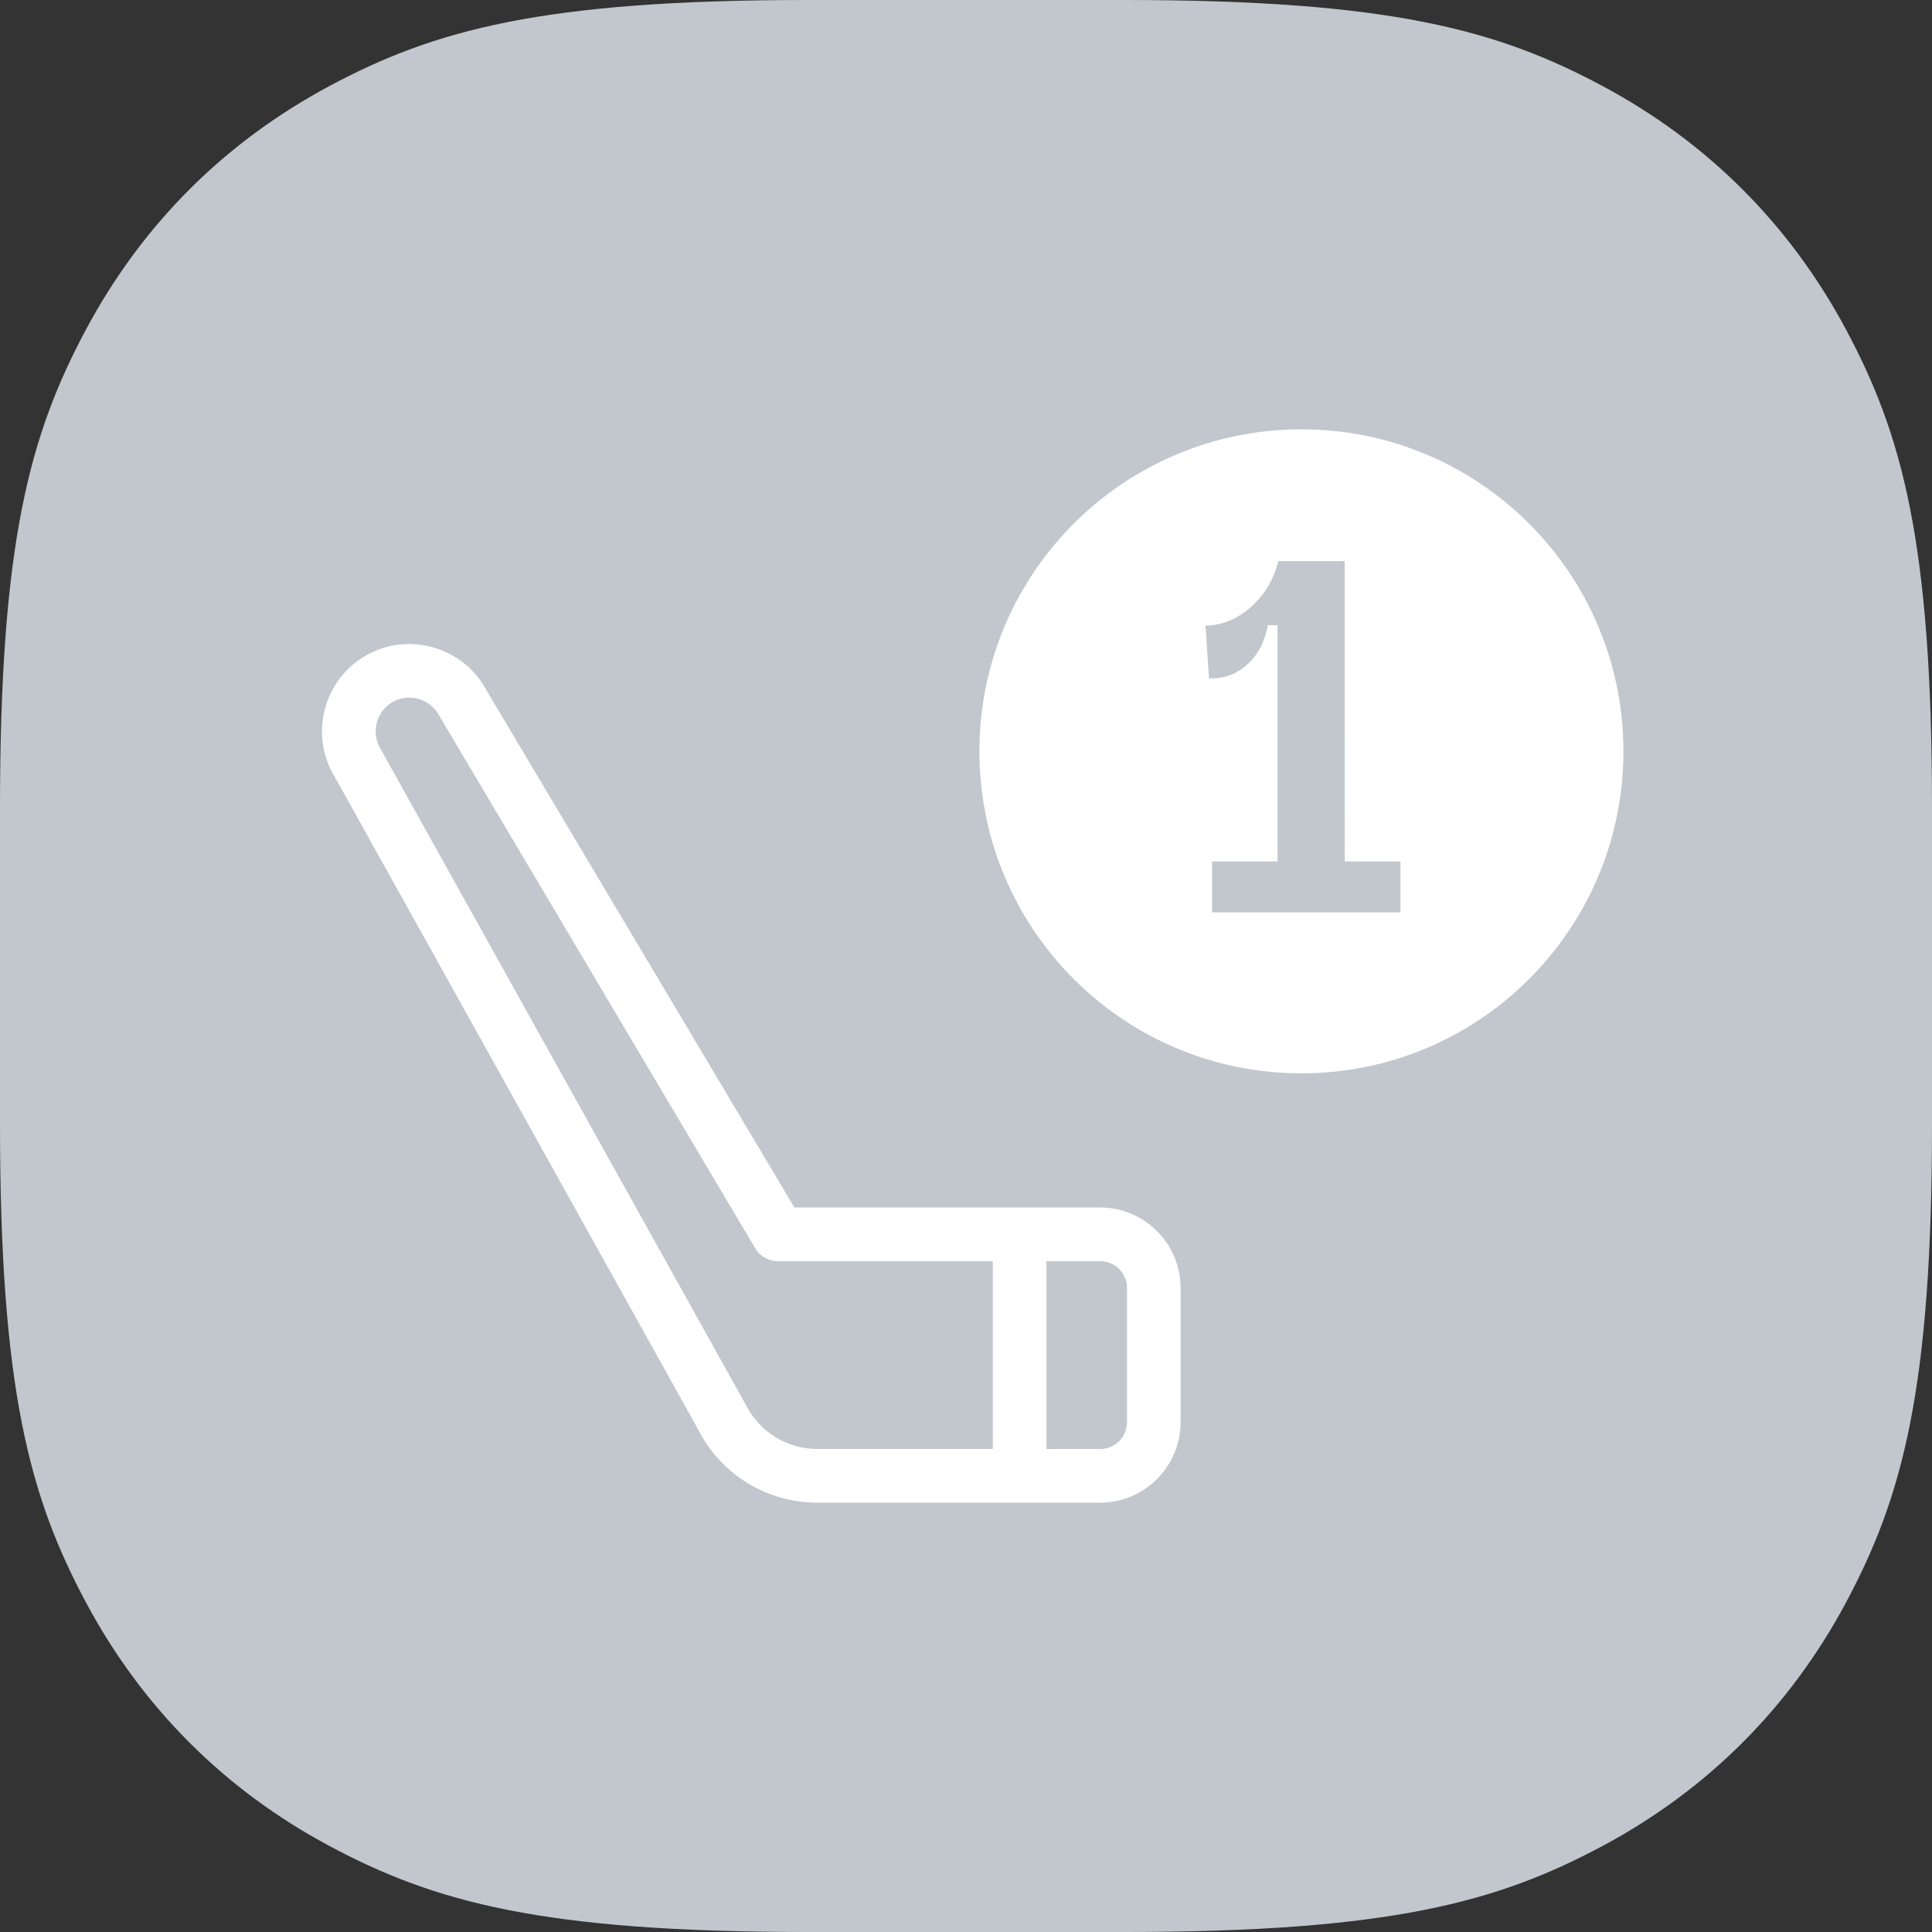 <svg height="36" viewBox="0 0 36 36" width="36" xmlns="http://www.w3.org/2000/svg"><rect x="0" y="0" width="36" height="36" fill="#333333" stroke="none"/><g fill="none" fill-rule="evenodd"><path d="m15.055 0h5.89c4.955 0 6.961.557 8.916 1.603 1.956 1.046 3.49 2.581 4.536 4.536 1.046 1.956 1.603 3.961 1.603 8.916v5.89c0 4.955-.557 6.961-1.603 8.916-1.046 1.956-2.581 3.49-4.536 4.536-1.956 1.046-3.961 1.603-8.916 1.603h-5.89c-4.955 0-6.961-.557-8.916-1.603-1.956-1.046-3.49-2.581-4.536-4.536-1.046-1.956-1.603-3.961-1.603-8.916v-5.89c0-4.955.557-6.961 1.603-8.916 1.046-1.956 2.581-3.49 4.536-4.536 1.956-1.046 3.961-1.603 8.916-1.603z" fill="#c1c7cd" fill-rule="nonzero"/><g fill="#fff" transform="translate(6 8)"><path d="m15.1 4.171c-.789-.395-1.762-.079-2.17.701l-5.732 9.628h-5.697c-.827 0-1.5.673-1.5 1.5v2.5c0 .827.673 1.5 1.5 1.5h5.264c.953 0 1.81-.529 2.236-1.382l6.828-12.262c.401-.803.075-1.783-.729-2.186zm-12.6 14.829h-1c-.276 0-.5-.225-.5-.5v-2.5c0-.275.224-.5.5-.5h1zm12.434-13.091-6.828 12.262c-.256.512-.77.829-1.341.829h-3.264v-3.5h4c.186 0 .356-.103.443-.268l5.872-9.897c.159-.3.535-.423.837-.27.31.155.437.534.281.844z" fill-rule="nonzero" transform="matrix(-1 0 0 1 16 0)"/><path d="m18.25 0c3.314 0 6 2.686 6 6s-2.686 6-6 6-6-2.686-6-6 2.686-6 6-6zm.806 2.455h-1.235c-.087.344-.258.629-.511.855-.254.226-.536.342-.847.348l.065.982c.267.011.502-.072.704-.25.202-.177.333-.424.393-.74h.18v4.402h-1.219v.949h3.51v-.949h-1.039z"/></g></g></svg>